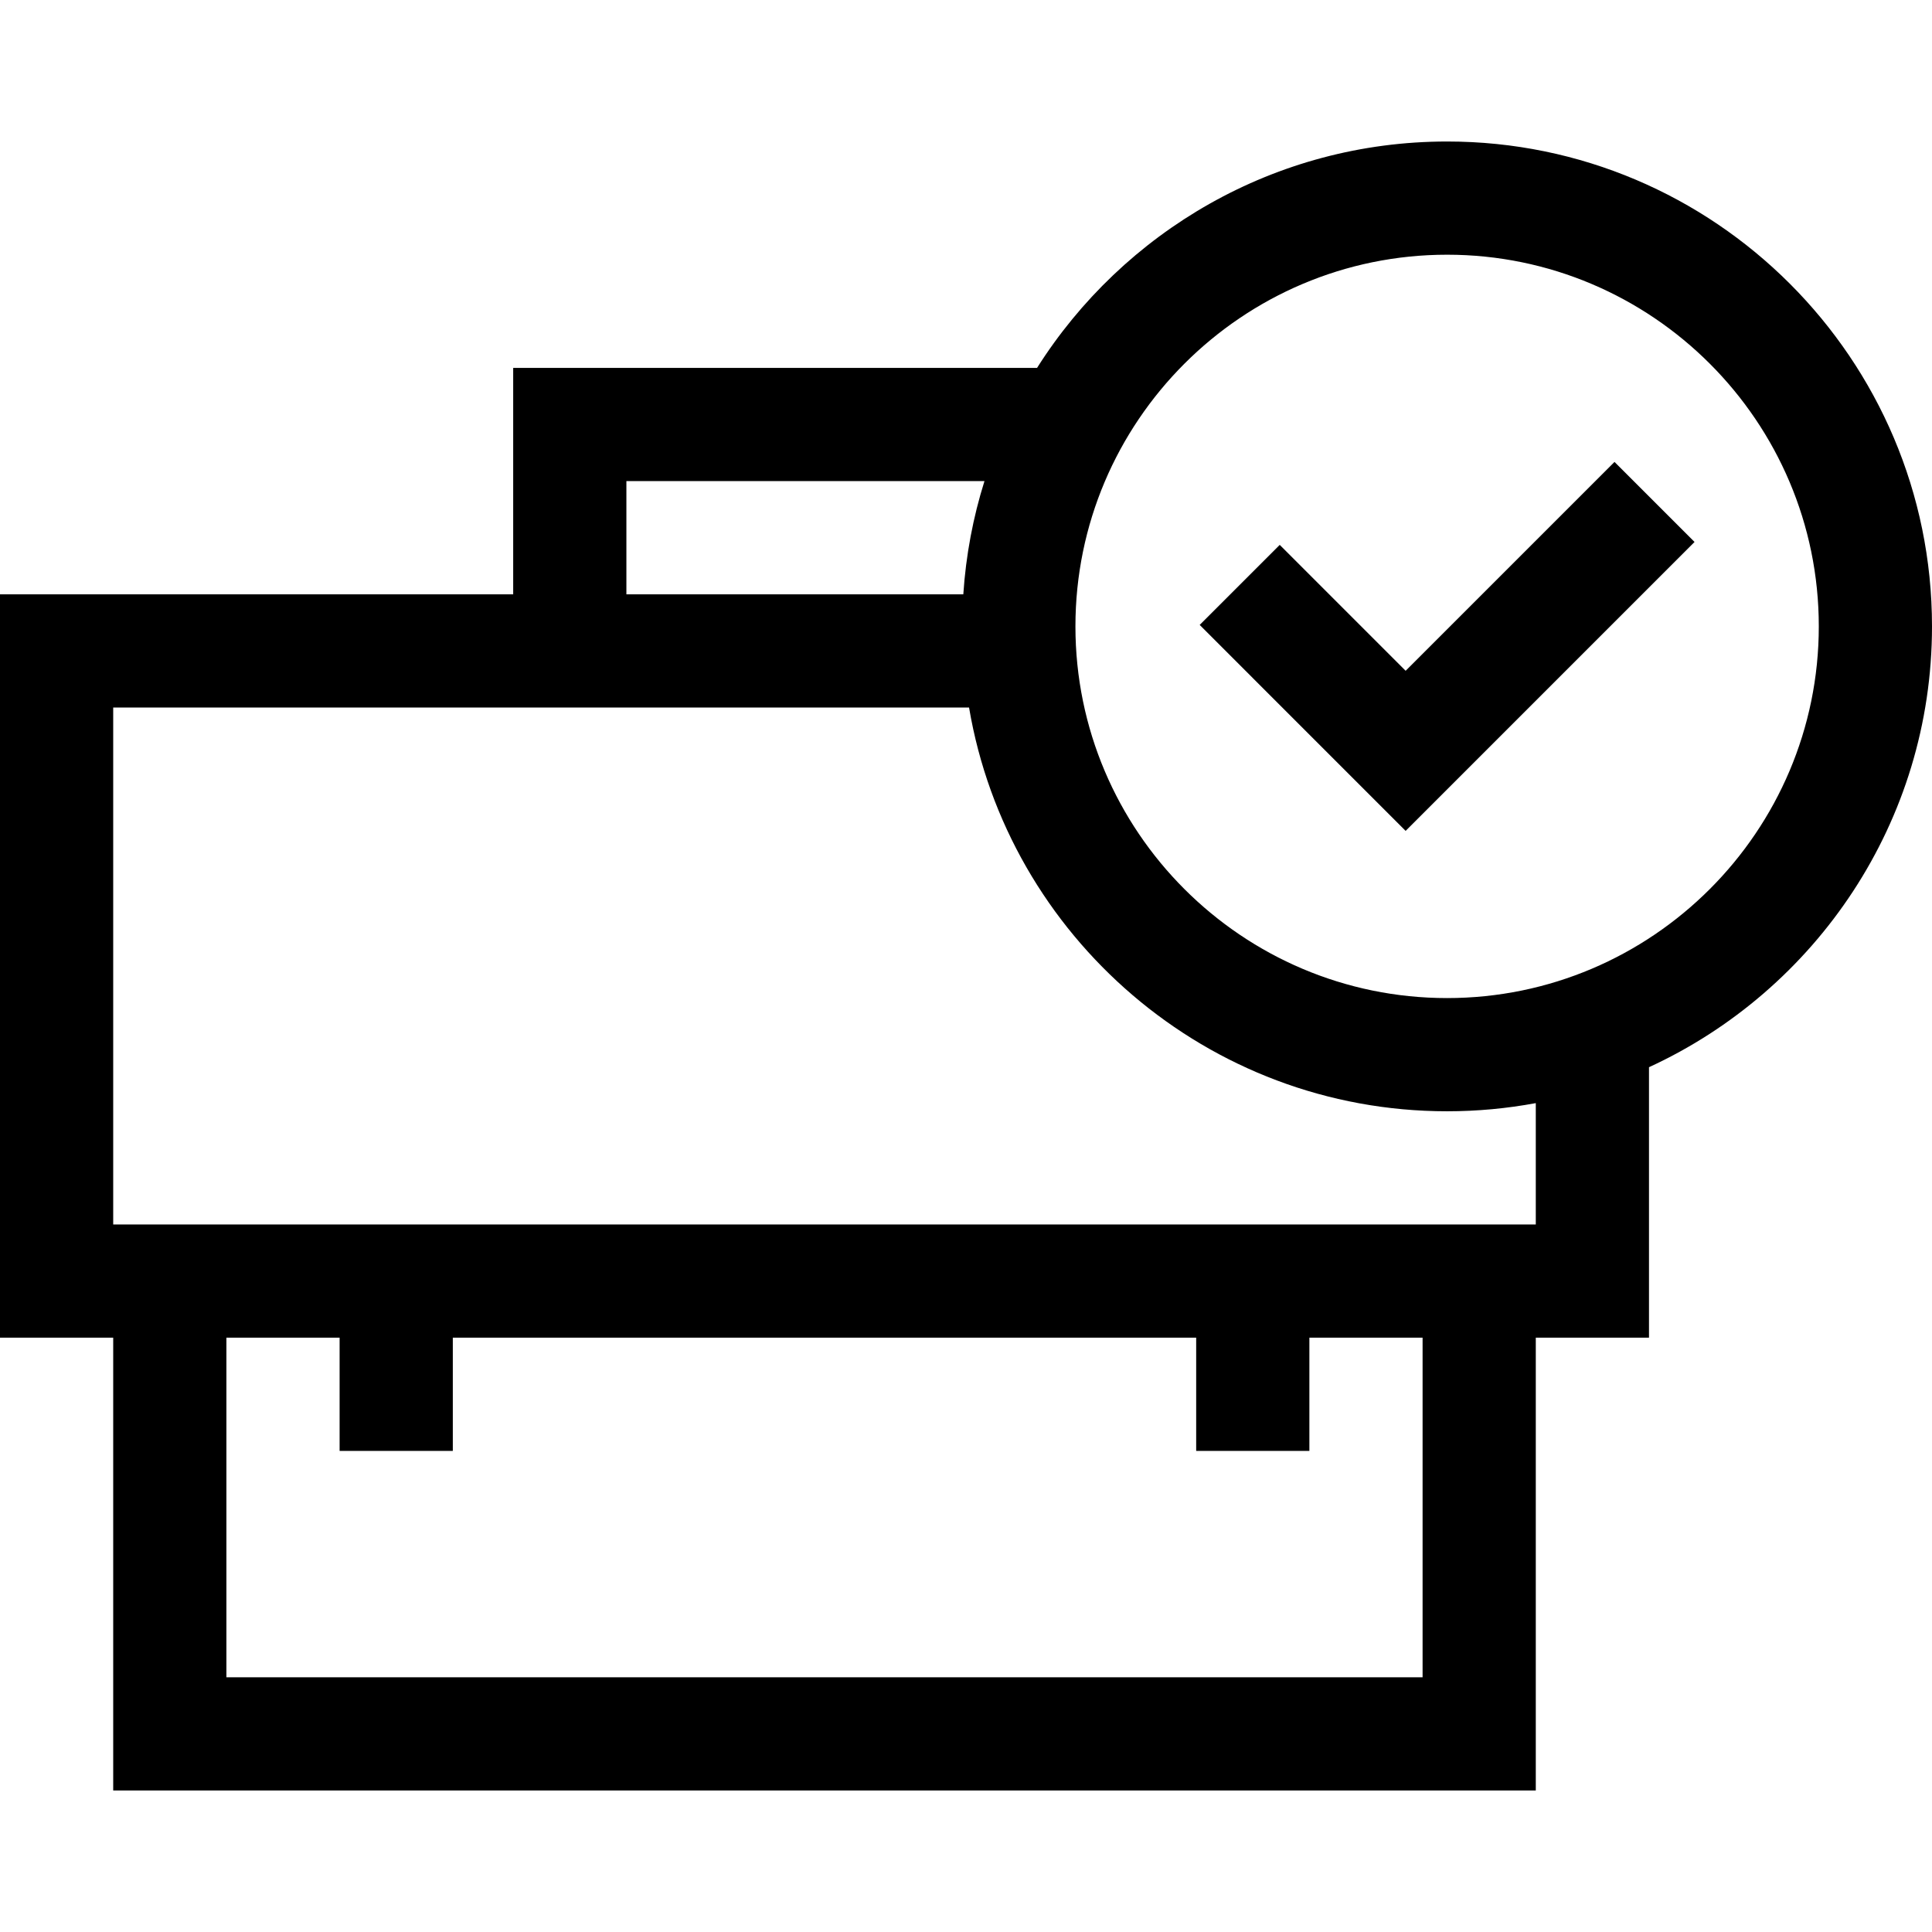 <svg id="Capa_1" enable-background="new 0 0 512 512" height="512" viewBox="0 0 512 512" width="512" xmlns="http://www.w3.org/2000/svg"><g><path d="m372.507 177.765-33.363-33.365-21.214 21.213 54.577 54.579 76.563-76.564-21.213-21.213z"/><path d="m512 166c0-70.855-57.645-128.5-128.5-128.5-45.691 0-85.882 23.974-108.672 60h-138.828v60h-136v197h30v120h377v-120h30v-71.68c44.219-20.332 75-65.047 75-116.82zm-346-38.5h94.894c-3.011 9.569-4.925 19.619-5.606 30h-89.288zm211 317h-317v-90h30v30h30v-30h197v30h30v-30h30zm30-120h-377v-137h226.808c10.261 60.655 63.162 107 126.692 107 8.025 0 15.878-.747 23.5-2.161zm-23.5-60c-54.313 0-98.5-44.187-98.5-98.5s44.187-98.5 98.5-98.5 98.5 44.187 98.5 98.5-44.187 98.5-98.5 98.5z"/></g></svg>